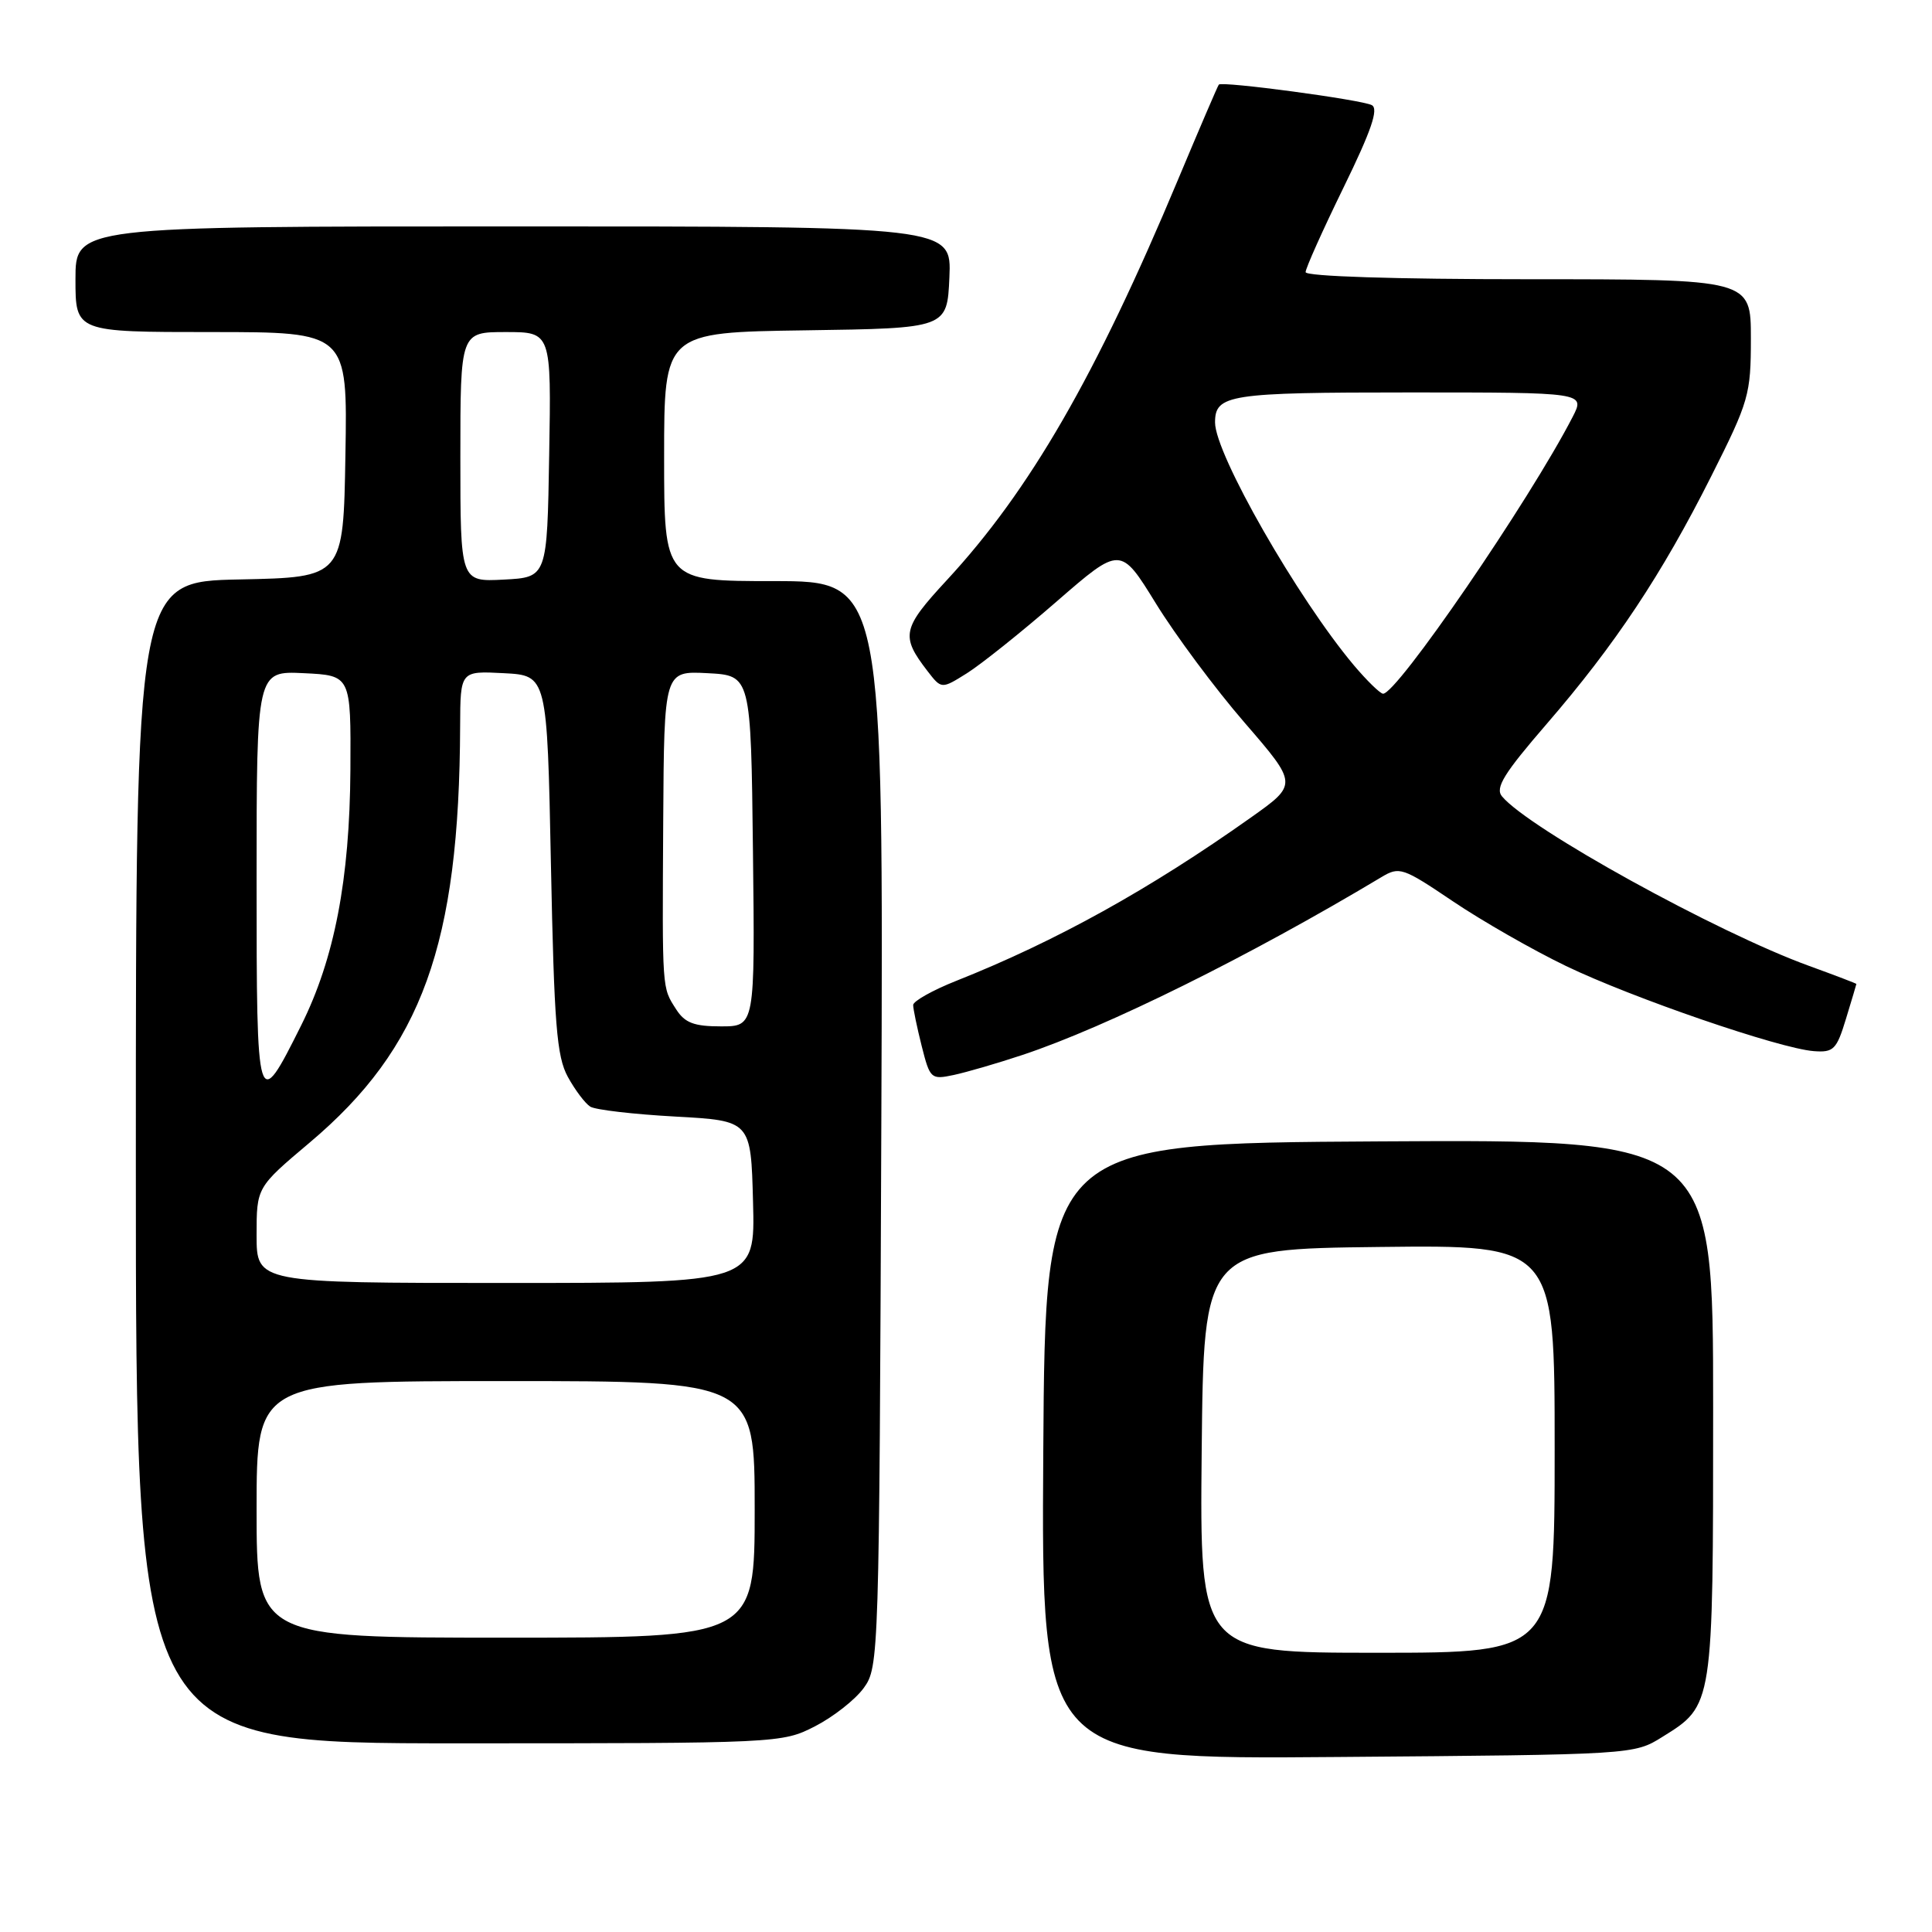<?xml version="1.0" encoding="UTF-8" standalone="no"?>
<!DOCTYPE svg PUBLIC "-//W3C//DTD SVG 1.1//EN" "http://www.w3.org/Graphics/SVG/1.1/DTD/svg11.dtd" >
<svg xmlns="http://www.w3.org/2000/svg" xmlns:xlink="http://www.w3.org/1999/xlink" version="1.1" viewBox="0 0 256 256">
 <g >
 <path fill="currentColor"
d=" M 220.27 230.15 C 227.03 225.95 227.00 226.16 227.00 186.54 C 227.00 150.98 227.00 150.98 182.75 151.24 C 138.50 151.50 138.50 151.50 138.24 192.31 C 137.98 233.13 137.98 233.13 177.24 232.81 C 216.44 232.50 216.51 232.50 220.27 230.15 Z  M 107.98 228.75 C 110.40 227.51 113.31 225.23 114.44 223.68 C 116.47 220.90 116.50 219.73 116.78 148.93 C 117.06 77.00 117.06 77.00 102.53 77.00 C 88.00 77.00 88.00 77.00 88.00 60.52 C 88.00 44.04 88.00 44.04 106.75 43.77 C 125.50 43.50 125.50 43.50 125.80 36.75 C 126.09 30.00 126.09 30.00 68.05 30.00 C 10.00 30.00 10.00 30.00 10.00 37.00 C 10.00 44.00 10.00 44.00 28.02 44.00 C 46.05 44.00 46.05 44.00 45.77 60.25 C 45.50 76.50 45.50 76.50 31.75 76.78 C 18.00 77.06 18.00 77.06 18.00 154.03 C 18.00 231.00 18.00 231.00 60.79 231.00 C 103.19 231.00 103.62 230.98 107.98 228.75 Z  M 135.50 139.78 C 146.70 136.05 165.56 126.70 183.02 116.24 C 185.43 114.79 185.85 114.93 192.52 119.43 C 196.36 122.02 203.10 125.88 207.50 128.00 C 216.28 132.23 235.75 138.92 240.33 139.28 C 242.96 139.48 243.36 139.08 244.60 135.00 C 245.35 132.53 245.98 130.45 245.98 130.38 C 245.99 130.32 243.19 129.25 239.75 128.00 C 227.54 123.58 202.56 109.79 199.02 105.52 C 198.09 104.40 199.27 102.49 204.94 95.93 C 214.02 85.42 220.19 76.14 226.75 63.10 C 231.75 53.16 232.00 52.29 232.00 44.83 C 232.00 37.00 232.00 37.00 202.50 37.00 C 184.83 37.00 173.00 36.62 173.00 36.06 C 173.00 35.55 175.26 30.51 178.02 24.86 C 181.71 17.31 182.70 14.42 181.77 13.93 C 180.40 13.21 161.91 10.73 161.50 11.21 C 161.36 11.37 158.94 17.01 156.12 23.74 C 145.20 49.85 136.45 65.00 125.45 76.88 C 119.53 83.28 119.32 84.27 122.89 88.91 C 124.75 91.32 124.75 91.32 128.12 89.21 C 129.98 88.04 135.32 83.78 139.99 79.72 C 148.47 72.35 148.47 72.35 153.16 79.96 C 155.74 84.15 161.02 91.26 164.91 95.75 C 171.97 103.92 171.97 103.92 165.73 108.34 C 152.36 117.82 139.92 124.72 126.75 129.95 C 123.59 131.20 121.00 132.66 121.00 133.17 C 121.00 133.69 121.51 136.14 122.13 138.61 C 123.23 142.96 123.36 143.08 126.38 142.44 C 128.10 142.07 132.20 140.88 135.50 139.78 Z  M 159.23 192.25 C 159.50 165.50 159.50 165.50 182.75 165.23 C 206.00 164.96 206.00 164.96 206.00 191.98 C 206.00 219.00 206.00 219.00 182.48 219.00 C 158.97 219.00 158.97 219.00 159.23 192.25 Z  M 34.00 200.00 C 34.00 183.00 34.00 183.00 67.00 183.00 C 100.00 183.00 100.00 183.00 100.00 200.00 C 100.00 217.00 100.00 217.00 67.00 217.00 C 34.00 217.00 34.00 217.00 34.00 200.00 Z  M 34.00 163.66 C 34.00 157.33 34.00 157.33 41.02 151.41 C 55.92 138.85 60.87 125.16 60.97 96.20 C 61.00 88.90 61.00 88.90 66.75 89.20 C 72.50 89.50 72.50 89.50 73.00 114.50 C 73.43 135.75 73.76 139.98 75.24 142.69 C 76.20 144.44 77.54 146.22 78.22 146.64 C 78.90 147.06 83.97 147.65 89.48 147.95 C 99.50 148.50 99.50 148.50 99.78 159.25 C 100.07 170.00 100.07 170.00 67.03 170.00 C 34.00 170.00 34.00 170.00 34.00 163.66 Z  M 34.00 116.57 C 34.00 88.90 34.00 88.90 40.25 89.20 C 46.50 89.50 46.50 89.50 46.43 102.00 C 46.34 116.53 44.32 127.03 39.91 135.86 C 34.07 147.56 34.00 147.35 34.00 116.57 Z  M 89.60 133.75 C 87.70 130.78 87.75 131.47 87.88 108.70 C 88.00 88.90 88.00 88.90 93.75 89.20 C 99.50 89.50 99.50 89.50 99.77 112.75 C 100.04 136.00 100.04 136.00 95.54 136.00 C 91.97 136.00 90.75 135.54 89.60 133.75 Z  M 61.00 60.55 C 61.00 44.00 61.00 44.00 67.02 44.00 C 73.05 44.00 73.05 44.00 72.77 60.25 C 72.50 76.50 72.50 76.50 66.75 76.80 C 61.00 77.10 61.00 77.10 61.00 60.55 Z  M 179.41 88.17 C 171.95 79.30 161.00 60.16 161.00 55.98 C 161.00 52.28 162.82 52.00 186.73 52.00 C 210.05 52.00 210.05 52.00 208.38 55.25 C 202.66 66.35 185.00 92.11 183.25 91.92 C 182.84 91.87 181.11 90.18 179.41 88.17 Z "/>
</g>
</svg>